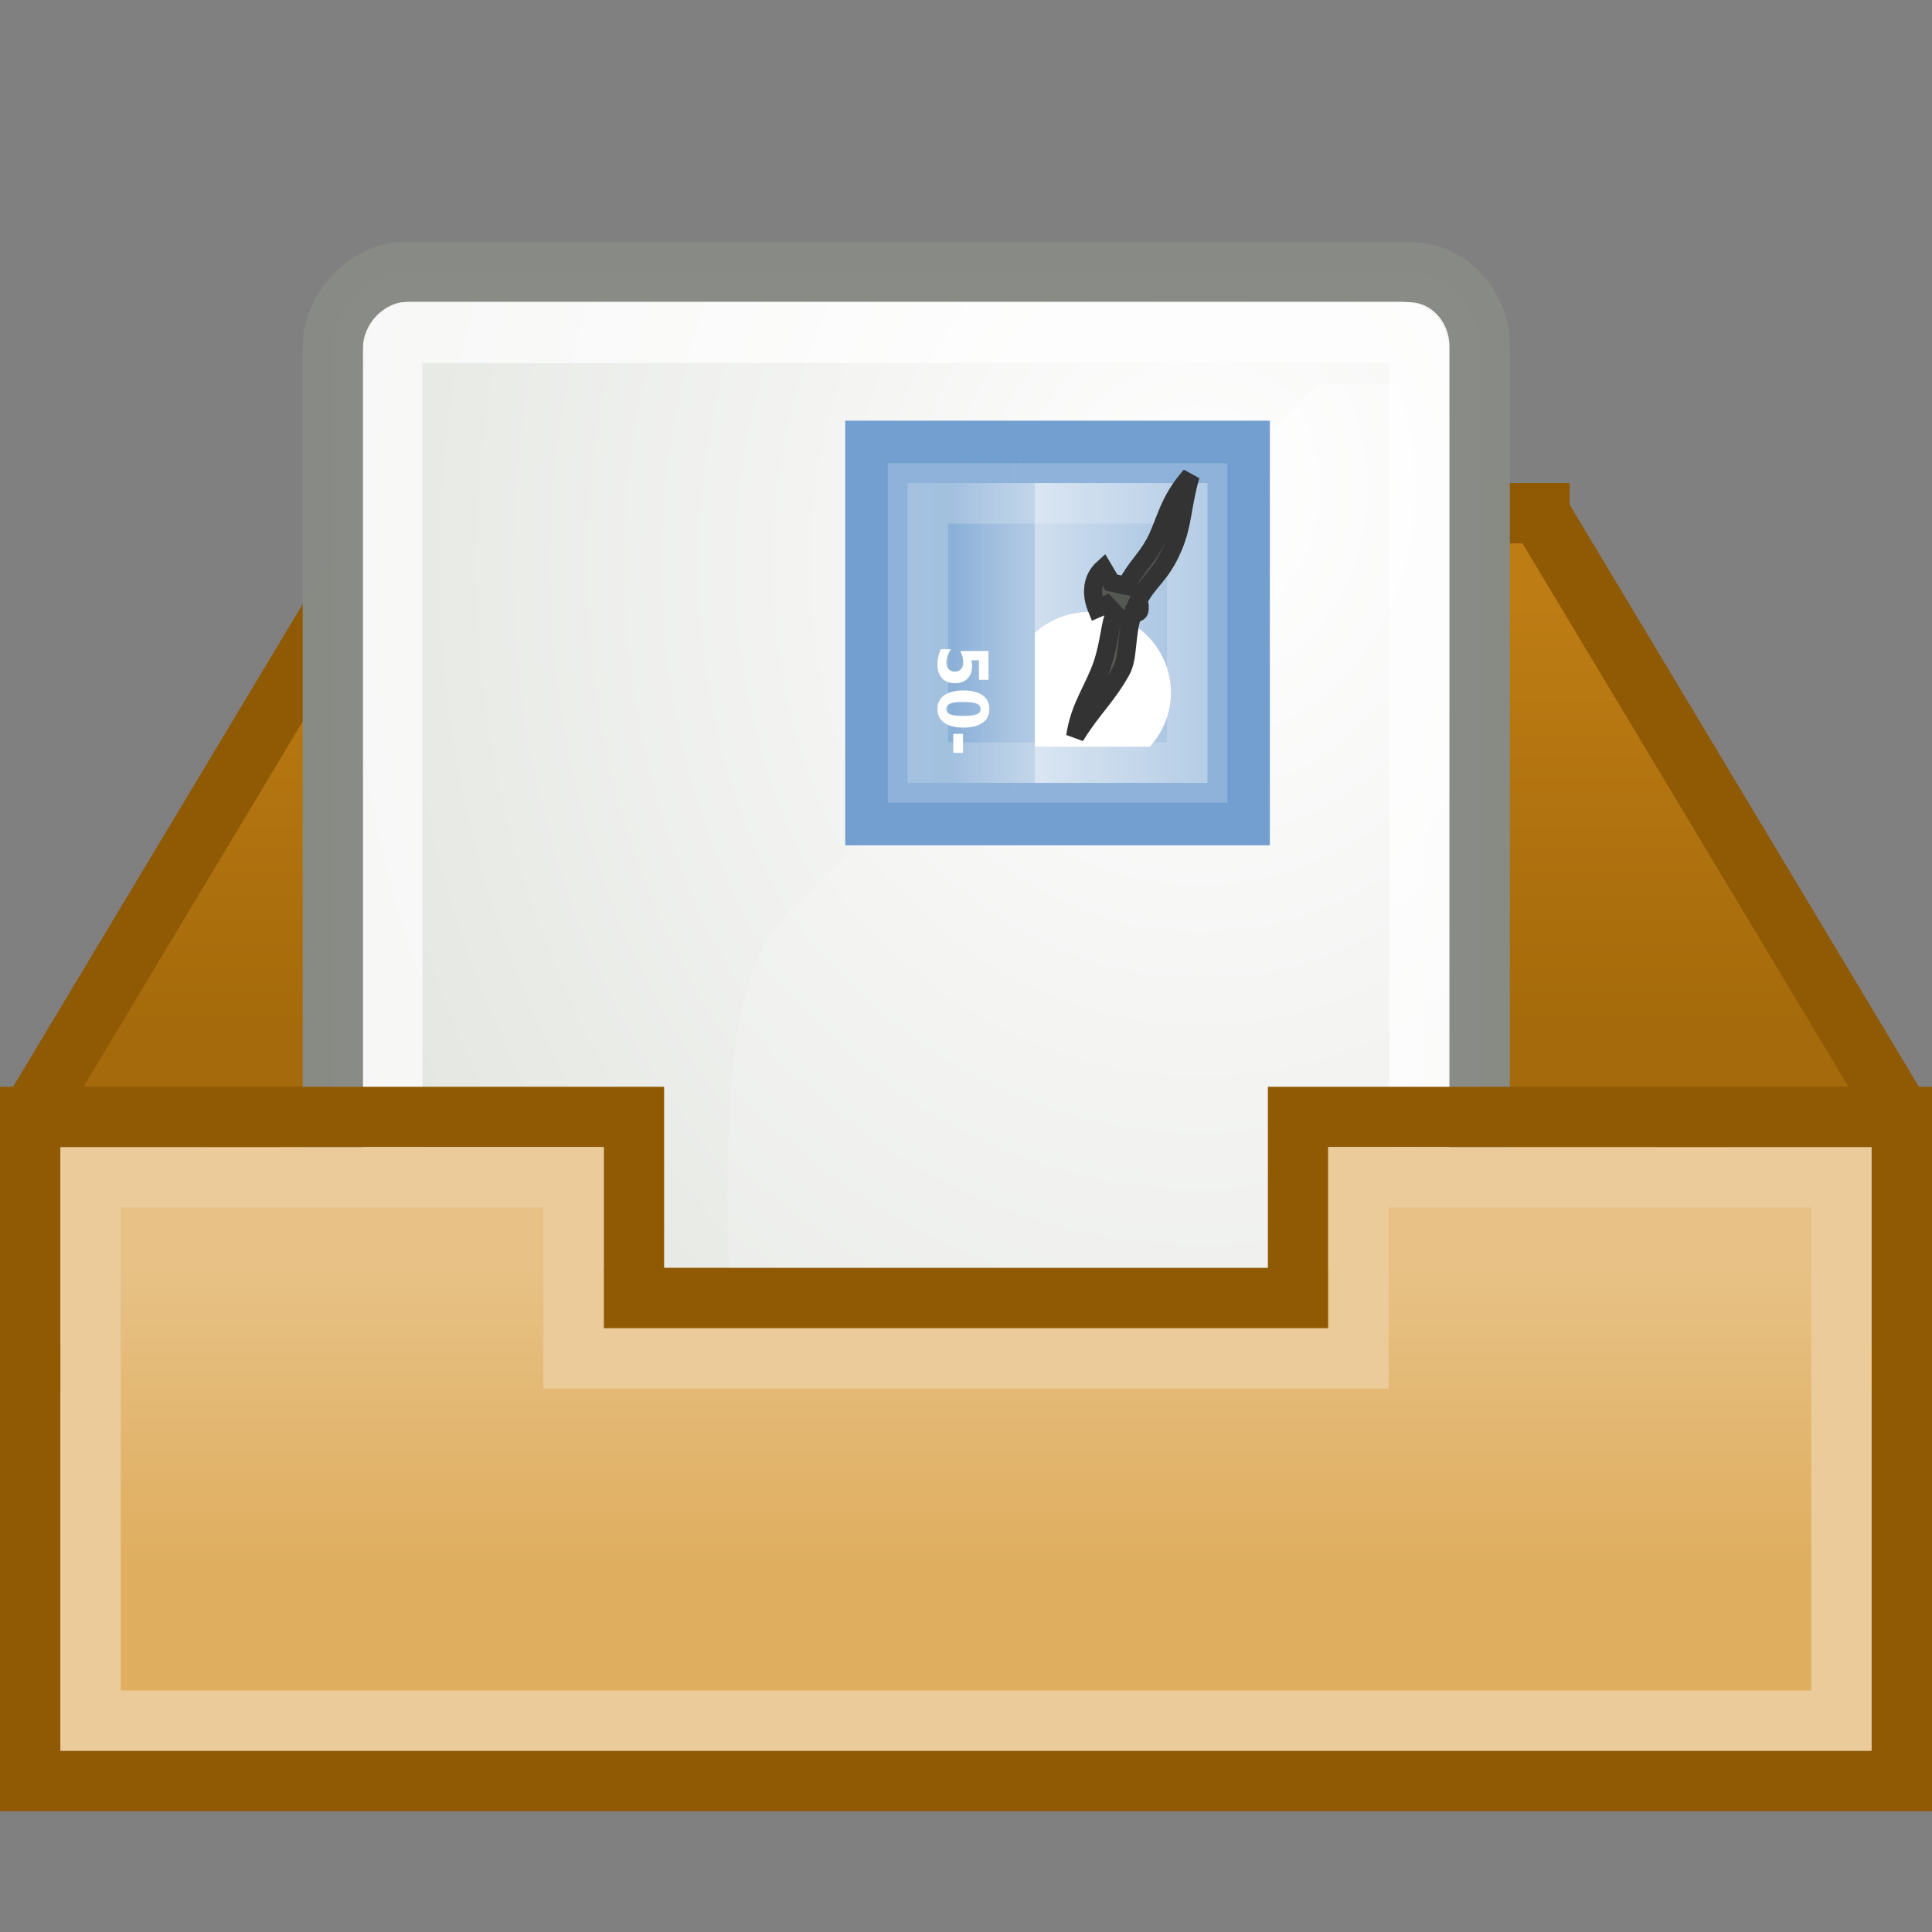<?xml version="1.0" encoding="UTF-8" standalone="no"?>
<!-- Created with Inkscape (http://www.inkscape.org/) -->

<svg
   xmlns:dc="http://purl.org/dc/elements/1.1/"
   xmlns:cc="http://creativecommons.org/ns#"
   xmlns:rdf="http://www.w3.org/1999/02/22-rdf-syntax-ns#"
   xmlns:svg="http://www.w3.org/2000/svg"
   xmlns="http://www.w3.org/2000/svg"
   xmlns:xlink="http://www.w3.org/1999/xlink"
   xmlns:sodipodi="http://sodipodi.sourceforge.net/DTD/sodipodi-0.dtd"
   xmlns:inkscape="http://www.inkscape.org/namespaces/inkscape"
   id="svg2"
   version="1.1"
   inkscape:version="0.48.5 r10040"
   width="32"
   height="32"
   sodipodi:docname="mail-inbox-new.svgz"
   inkscape:export-filename="/home/duffy/Desktop/folder-inbox-plain_32x32.png"
   inkscape:export-xdpi="90"
   inkscape:export-ydpi="90">
  <rect width="100%" height="100%" fill="#808080" stroke="none"/>
  <defs
     id="defs6">
    <linearGradient
       inkscape:collect="always"
       id="linearGradient3662">
      <stop
         style="stop-color:#c49448;stop-opacity:1;"
         offset="0"
         id="stop3664" />
      <stop
         style="stop-color:#d5a962;stop-opacity:1"
         offset="1"
         id="stop3666" />
    </linearGradient>
    <linearGradient
       inkscape:collect="always"
       id="linearGradient3652">
      <stop
         style="stop-color:#a56a0b;stop-opacity:1;"
         offset="0"
         id="stop3654" />
      <stop
         style="stop-color:#bd7c14;stop-opacity:1"
         offset="1"
         id="stop3656" />
    </linearGradient>
    <linearGradient
       inkscape:collect="always"
       id="linearGradient3596">
      <stop
         style="stop-color:#dfae5f;stop-opacity:1;"
         offset="0"
         id="stop3598" />
      <stop
         style="stop-color:#e7c185;stop-opacity:1"
         offset="1"
         id="stop3600" />
    </linearGradient>
    <inkscape:perspective
       sodipodi:type="inkscape:persp3d"
       inkscape:vp_x="0 : 0.5 : 1"
       inkscape:vp_y="0 : 1000 : 0"
       inkscape:vp_z="1 : 0.5 : 1"
       inkscape:persp3d-origin="0.5 : 0.33333333 : 1"
       id="perspective10" />
    <linearGradient
       inkscape:collect="always"
       xlink:href="#linearGradient3596"
       id="linearGradient3626"
       gradientUnits="userSpaceOnUse"
       x1="16"
       y1="46"
       x2="16"
       y2="41" />
    <linearGradient
       inkscape:collect="always"
       xlink:href="#linearGradient3652"
       id="linearGradient3658"
       x1="16"
       y1="37"
       x2="16"
       y2="30"
       gradientUnits="userSpaceOnUse"
       gradientTransform="translate(0,-20)" />
    <linearGradient
       inkscape:collect="always"
       xlink:href="#linearGradient3662"
       id="linearGradient3668"
       x1="15.556"
       y1="36.596"
       x2="15.556"
       y2="41.035"
       gradientUnits="userSpaceOnUse"
       gradientTransform="translate(0,-20)" />
    <linearGradient
       y2="58.838"
       x2="32.625"
       y1="68.438"
       x1="32.625"
       gradientUnits="userSpaceOnUse"
       id="linearGradient6364"
       xlink:href="#linearGradient6932"
       inkscape:collect="always" />
    <radialGradient
       r="117.143"
       fy="486.648"
       fx="605.714"
       cy="486.648"
       cx="605.714"
       gradientTransform="matrix(-2.774,0,0,1.97,112.762,-872.885)"
       gradientUnits="userSpaceOnUse"
       id="radialGradient6226"
       xlink:href="#linearGradient5060"
       inkscape:collect="always" />
    <radialGradient
       r="117.143"
       fy="486.648"
       fx="605.714"
       cy="486.648"
       cx="605.714"
       gradientTransform="matrix(2.774,0,0,1.97,-1891.633,-872.885)"
       gradientUnits="userSpaceOnUse"
       id="radialGradient6224"
       xlink:href="#linearGradient5060"
       inkscape:collect="always" />
    <linearGradient
       y2="609.505"
       x2="302.857"
       y1="366.648"
       x1="302.857"
       gradientTransform="matrix(2.774,0,0,1.97,-1892.179,-872.885)"
       gradientUnits="userSpaceOnUse"
       id="linearGradient6222"
       xlink:href="#linearGradient5048"
       inkscape:collect="always" />
    <linearGradient
       inkscape:collect="always"
       id="linearGradient5060">
      <stop
         style="stop-color:black;stop-opacity:1;"
         offset="0"
         id="stop5062" />
      <stop
         style="stop-color:black;stop-opacity:0;"
         offset="1"
         id="stop5064" />
    </linearGradient>
    <linearGradient
       id="linearGradient5048">
      <stop
         style="stop-color:black;stop-opacity:0;"
         offset="0"
         id="stop5050" />
      <stop
         id="stop5056"
         offset="0.5"
         style="stop-color:black;stop-opacity:1;" />
      <stop
         style="stop-color:black;stop-opacity:0;"
         offset="1"
         id="stop5052" />
    </linearGradient>
    <linearGradient
       id="linearGradient6932"
       inkscape:collect="always">
      <stop
         id="stop6934"
         offset="0"
         style="stop-color:#000000;stop-opacity:1;" />
      <stop
         id="stop6936"
         offset="1"
         style="stop-color:#000000;stop-opacity:0;" />
    </linearGradient>
    <linearGradient
       id="linearGradient6945"
       inkscape:collect="always">
      <stop
         id="stop6947"
         offset="0"
         style="stop-color:#ffffff;stop-opacity:1" />
      <stop
         id="stop6949"
         offset="1"
         style="stop-color:#d3d7cf;stop-opacity:1" />
    </linearGradient>
    <linearGradient
       id="linearGradient6984"
       inkscape:collect="always">
      <stop
         id="stop6986"
         offset="0"
         style="stop-color:#babdb6;stop-opacity:1;" />
      <stop
         id="stop6988"
         offset="1"
         style="stop-color:#babdb6;stop-opacity:0;" />
    </linearGradient>
    <linearGradient
       id="linearGradient7002"
       inkscape:collect="always">
      <stop
         id="stop7004"
         offset="0"
         style="stop-color:#000000;stop-opacity:1;" />
      <stop
         id="stop7006"
         offset="1"
         style="stop-color:#000000;stop-opacity:0;" />
    </linearGradient>
    <linearGradient
       id="linearGradient7059"
       inkscape:collect="always">
      <stop
         id="stop7061"
         offset="0"
         style="stop-color:#babdb6;stop-opacity:1" />
      <stop
         id="stop7063"
         offset="1"
         style="stop-color:#babdb6;stop-opacity:0" />
    </linearGradient>
    <linearGradient
       id="linearGradient7067"
       inkscape:collect="always">
      <stop
         id="stop7069"
         offset="0"
         style="stop-color:#ffffff;stop-opacity:1" />
      <stop
         id="stop7071"
         offset="1"
         style="stop-color:#eeeeec;stop-opacity:1" />
    </linearGradient>
    <linearGradient
       id="linearGradient7088"
       inkscape:collect="always">
      <stop
         id="stop7090"
         offset="0"
         style="stop-color:#ffffff;stop-opacity:1;" />
      <stop
         id="stop7092"
         offset="1"
         style="stop-color:#ffffff;stop-opacity:0;" />
    </linearGradient>
    <radialGradient
       r="8.342"
       fy="9.341"
       fx="38.659"
       cy="9.341"
       cx="38.659"
       gradientUnits="userSpaceOnUse"
       id="radialGradient6283"
       xlink:href="#linearGradient2378"
       inkscape:collect="always" />
    <linearGradient
       id="linearGradient2378">
      <stop
         style="stop-color:#ffffff;stop-opacity:1;"
         offset="0"
         id="stop2380" />
      <stop
         id="stop4146"
         offset="0.25"
         style="stop-color:#fefede;stop-opacity:0.918;" />
      <stop
         id="stop2386"
         offset="0.5"
         style="stop-color:#f5f328;stop-opacity:1;" />
      <stop
         style="stop-color:#f5f32d;stop-opacity:0.122;"
         offset="1"
         id="stop2382" />
    </linearGradient>
    <inkscape:perspective
       id="perspective4627"
       inkscape:persp3d-origin="24 : 16 : 1"
       inkscape:vp_z="48 : 24 : 1"
       inkscape:vp_y="0 : 1000 : 0"
       inkscape:vp_x="0 : 24 : 1"
       sodipodi:type="inkscape:persp3d" />
    <linearGradient
       inkscape:collect="always"
       xlink:href="#linearGradient6984"
       id="linearGradient5453"
       gradientUnits="userSpaceOnUse"
       gradientTransform="matrix(1.055,0,0,1.109,57.467,-40.993)"
       x1="14.125"
       y1="79.813"
       x2="14.125"
       y2="76.624" />
    <radialGradient
       inkscape:collect="always"
       xlink:href="#linearGradient6945"
       id="radialGradient5456"
       gradientUnits="userSpaceOnUse"
       gradientTransform="matrix(2.751,0,0,2.453,30.104,-125.454)"
       cx="13.107"
       cy="61.48"
       fx="13.107"
       fy="61.48"
       r="18.5" />
    <linearGradient
       inkscape:collect="always"
       xlink:href="#linearGradient7088"
       id="linearGradient5465"
       gradientUnits="userSpaceOnUse"
       gradientTransform="matrix(1.055,0,0,1.165,56.413,-0.507)"
       x1="9.997"
       y1="21.247"
       x2="9.997"
       y2="25.372" />
    <radialGradient
       inkscape:collect="always"
       xlink:href="#linearGradient7067"
       id="radialGradient5468"
       gradientUnits="userSpaceOnUse"
       gradientTransform="matrix(1.607,0,0,1.487,43.477,-10.404)"
       cx="26.763"
       cy="25.35"
       fx="26.763"
       fy="25.35"
       r="15.5" />
    <linearGradient
       inkscape:collect="always"
       xlink:href="#linearGradient7059"
       id="linearGradient5470"
       gradientUnits="userSpaceOnUse"
       gradientTransform="matrix(1.077,0,0,1.124,55.863,-0.511)"
       x1="9.011"
       y1="19.584"
       x2="9.011"
       y2="24.78" />
    <linearGradient
       inkscape:collect="always"
       xlink:href="#linearGradient7002"
       id="linearGradient5473"
       gradientUnits="userSpaceOnUse"
       gradientTransform="matrix(1.055,0,0,1.263,56.412,-1.438)"
       x1="15.75"
       y1="24.562"
       x2="15.75"
       y2="35.853" />
    <radialGradient
       inkscape:collect="always"
       xlink:href="#linearGradient6945"
       id="radialGradient5478"
       gradientUnits="userSpaceOnUse"
       gradientTransform="matrix(2.751,0,0,-2.453,30.104,189.85)"
       cx="13.107"
       cy="61.48"
       fx="13.107"
       fy="61.48"
       r="18.5" />
    <linearGradient
       inkscape:collect="always"
       id="linearGradient4542">
      <stop
         style="stop-color:#000000;stop-opacity:1;"
         offset="0"
         id="stop4544" />
      <stop
         style="stop-color:#000000;stop-opacity:0;"
         offset="1"
         id="stop4546" />
    </linearGradient>
    <linearGradient
       id="linearGradient5529"
       inkscape:collect="always">
      <stop
         id="stop5531"
         offset="0"
         style="stop-color:#f0f0ee;stop-opacity:1" />
      <stop
         id="stop5533"
         offset="1"
         style="stop-color:#dedede;stop-opacity:1" />
    </linearGradient>
    <inkscape:perspective
       id="perspective8252"
       inkscape:persp3d-origin="24 : 16 : 1"
       inkscape:vp_z="48 : 24 : 1"
       inkscape:vp_y="0 : 1000 : 0"
       inkscape:vp_x="0 : 24 : 1"
       sodipodi:type="inkscape:persp3d" />
    <radialGradient
       inkscape:collect="always"
       xlink:href="#linearGradient4542"
       id="radialGradient8281"
       gradientUnits="userSpaceOnUse"
       gradientTransform="matrix(1,0,0,0.285,0,30.089)"
       cx="24.307"
       cy="42.078"
       fx="24.307"
       fy="42.078"
       r="15.822" />
    <linearGradient
       inkscape:collect="always"
       xlink:href="#linearGradient5529"
       id="linearGradient8283"
       gradientUnits="userSpaceOnUse"
       gradientTransform="matrix(0.975,0,0,1.06,1.262,0.903)"
       x1="11"
       y1="17"
       x2="11"
       y2="-3" />
    <linearGradient
       inkscape:collect="always"
       id="linearGradient7063">
      <stop
         style="stop-color:#000000;stop-opacity:1;"
         offset="0"
         id="stop7065" />
      <stop
         style="stop-color:#000000;stop-opacity:0;"
         offset="1"
         id="stop7067" />
    </linearGradient>
    <linearGradient
       inkscape:collect="always"
       id="linearGradient6945-0">
      <stop
         style="stop-color:#ffffff;stop-opacity:1"
         offset="0"
         id="stop6947-6" />
      <stop
         style="stop-color:#d3d7cf;stop-opacity:1"
         offset="1"
         id="stop6949-3" />
    </linearGradient>
    <linearGradient
       id="linearGradient5048-8">
      <stop
         id="stop5050-1"
         offset="0"
         style="stop-color:black;stop-opacity:0;" />
      <stop
         style="stop-color:black;stop-opacity:1;"
         offset="0.5"
         id="stop5056-4" />
      <stop
         id="stop5052-8"
         offset="1"
         style="stop-color:black;stop-opacity:0;" />
    </linearGradient>
    <linearGradient
       id="linearGradient5060-7"
       inkscape:collect="always">
      <stop
         id="stop5062-2"
         offset="0"
         style="stop-color:black;stop-opacity:1;" />
      <stop
         id="stop5064-4"
         offset="1"
         style="stop-color:black;stop-opacity:0;" />
    </linearGradient>
    <linearGradient
       id="linearGradient6934"
       inkscape:collect="always">
      <stop
         id="stop6936-8"
         offset="0"
         style="stop-color:#babdb6;stop-opacity:1" />
      <stop
         id="stop6938"
         offset="1"
         style="stop-color:#babdb6;stop-opacity:0" />
    </linearGradient>
    <linearGradient
       id="linearGradient7245">
      <stop
         style="stop-color:#9fe859;stop-opacity:1"
         offset="0"
         id="stop7247" />
      <stop
         style="stop-color:#8ae234;stop-opacity:1"
         offset="1"
         id="stop7249" />
    </linearGradient>
    <linearGradient
       id="linearGradient8250"
       inkscape:collect="always">
      <stop
         id="stop8252"
         offset="0"
         style="stop-color:#000000;stop-opacity:1;" />
      <stop
         id="stop8254"
         offset="1"
         style="stop-color:#000000;stop-opacity:0;" />
    </linearGradient>
    <linearGradient
       id="linearGradient8291"
       inkscape:collect="always">
      <stop
         id="stop8293"
         offset="0"
         style="stop-color:#000000;stop-opacity:1;" />
      <stop
         id="stop8295"
         offset="1"
         style="stop-color:#000000;stop-opacity:0;" />
    </linearGradient>
    <linearGradient
       inkscape:collect="always"
       id="linearGradient8310">
      <stop
         style="stop-color:#fce94f;stop-opacity:1"
         offset="0"
         id="stop8312" />
      <stop
         style="stop-color:#edd400;stop-opacity:1"
         offset="1"
         id="stop8314" />
    </linearGradient>
    <inkscape:perspective
       id="perspective12262"
       inkscape:persp3d-origin="24 : 16 : 1"
       inkscape:vp_z="48 : 24 : 1"
       inkscape:vp_y="0 : 1000 : 0"
       inkscape:vp_x="0 : 24 : 1"
       sodipodi:type="inkscape:persp3d" />
    <radialGradient
       inkscape:collect="always"
       xlink:href="#linearGradient7245"
       id="radialGradient12338"
       gradientUnits="userSpaceOnUse"
       gradientTransform="matrix(-1.15,0,0,1.093,-59.036,-15.44)"
       cx="19.758"
       cy="38.427"
       fx="19.758"
       fy="38.427"
       r="10" />
    <radialGradient
       inkscape:collect="always"
       xlink:href="#linearGradient8310"
       id="radialGradient12341"
       gradientUnits="userSpaceOnUse"
       gradientTransform="matrix(1.15,0,0,1.093,-111.964,-0.44)"
       cx="19.758"
       cy="42.21"
       fx="19.758"
       fy="42.21"
       r="10" />
    <radialGradient
       inkscape:collect="always"
       xlink:href="#linearGradient8250"
       id="radialGradient12344"
       gradientUnits="userSpaceOnUse"
       gradientTransform="matrix(2.096,0,0,1.426,-135.252,-6.22)"
       cx="23.962"
       cy="24"
       fx="23.962"
       fy="24"
       r="14.038" />
    <linearGradient
       inkscape:collect="always"
       xlink:href="#linearGradient5048-8"
       id="linearGradient12363"
       gradientUnits="userSpaceOnUse"
       gradientTransform="matrix(2.774,0,0,1.97,-1892.179,-872.885)"
       x1="302.857"
       y1="366.648"
       x2="302.857"
       y2="609.505" />
    <radialGradient
       inkscape:collect="always"
       xlink:href="#linearGradient5060-7"
       id="radialGradient12365"
       gradientUnits="userSpaceOnUse"
       gradientTransform="matrix(2.774,0,0,1.97,-1891.633,-872.885)"
       cx="605.714"
       cy="486.648"
       fx="605.714"
       fy="486.648"
       r="117.143" />
    <radialGradient
       inkscape:collect="always"
       xlink:href="#linearGradient5060-7"
       id="radialGradient12367"
       gradientUnits="userSpaceOnUse"
       gradientTransform="matrix(-2.774,0,0,1.97,112.762,-872.885)"
       cx="605.714"
       cy="486.648"
       fx="605.714"
       fy="486.648"
       r="117.143" />
    <radialGradient
       inkscape:collect="always"
       xlink:href="#linearGradient6945-0"
       id="radialGradient12369"
       gradientUnits="userSpaceOnUse"
       gradientTransform="matrix(2.014,0,0,1.746,-12.669,-9.186)"
       cx="12.5"
       cy="15.928"
       fx="12.5"
       fy="15.928"
       r="18.5" />
    <linearGradient
       inkscape:collect="always"
       xlink:href="#linearGradient7063"
       id="linearGradient12371"
       gradientUnits="userSpaceOnUse"
       x1="12.875"
       y1="35.314"
       x2="12.875"
       y2="15.75" />
    <radialGradient
       inkscape:collect="always"
       xlink:href="#linearGradient6945-0"
       id="radialGradient12373"
       gradientUnits="userSpaceOnUse"
       gradientTransform="matrix(2.608,0,0,2.219,-74.941,-118.618)"
       cx="13.107"
       cy="61.48"
       fx="13.107"
       fy="61.48"
       r="18.5" />
    <linearGradient
       inkscape:collect="always"
       xlink:href="#linearGradient6934"
       id="linearGradient12375"
       gradientUnits="userSpaceOnUse"
       gradientTransform="translate(1,-42)"
       x1="14.125"
       y1="79.813"
       x2="14.125"
       y2="75.499" />
    <radialGradient
       inkscape:collect="always"
       xlink:href="#linearGradient8291"
       id="radialGradient12377"
       gradientUnits="userSpaceOnUse"
       gradientTransform="matrix(1,0,0,0.246,0,31.065)"
       cx="22.738"
       cy="41.194"
       fx="22.738"
       fy="41.194"
       r="14.738" />
    <clipPath
       clipPathUnits="userSpaceOnUse"
       id="clipPath12504">
      <rect
         style="fill:#d5a962;fill-opacity:1;stroke:none"
         id="rect12506"
         width="27"
         height="30"
         x="-61.906"
         y="-33.969"
         rx="0.753"
         ry="0"
         transform="matrix(0,-1,1,0,0,0)" />
    </clipPath>
    <radialGradient
       inkscape:collect="always"
       xlink:href="#linearGradient6945-0"
       id="radialGradient12520"
       gradientUnits="userSpaceOnUse"
       gradientTransform="matrix(2.109,0,0,1.725,-45.493,14.374)"
       cx="12.5"
       cy="15.928"
       fx="12.5"
       fy="15.928"
       r="18.5" />
    <radialGradient
       inkscape:collect="always"
       xlink:href="#linearGradient6945-0"
       id="radialGradient12524"
       gradientUnits="userSpaceOnUse"
       gradientTransform="matrix(2.608,0,0,2.219,-74.941,-118.618)"
       cx="13.107"
       cy="61.48"
       fx="13.107"
       fy="61.48"
       r="18.5" />
    <radialGradient
       r="18"
       fy="33.5"
       fx="-17.75"
       cy="33.5"
       cx="-17.75"
       gradientTransform="matrix(2.866,0,0,1.442,33.121,-14.795)"
       gradientUnits="userSpaceOnUse"
       id="radialGradient8633"
       xlink:href="#linearGradient8505"
       inkscape:collect="always" />
    <linearGradient
       y2="14.138"
       x2="-21.031"
       y1="16.188"
       x1="-21.031"
       gradientTransform="matrix(2.164,0,0,4.434,123.332,-38.377)"
       gradientUnits="userSpaceOnUse"
       id="linearGradient8631"
       xlink:href="#linearGradient6754"
       inkscape:collect="always" />
    <linearGradient
       y2="18.005"
       x2="-21.478"
       y1="-0.806"
       x1="-21.478"
       gradientTransform="matrix(2.074,0,0,2.082,117.148,1.069)"
       gradientUnits="userSpaceOnUse"
       id="linearGradient8629"
       xlink:href="#linearGradient6394"
       inkscape:collect="always" />
    <linearGradient
       y2="96.366"
       x2="-6.032"
       y1="9.25"
       x1="-29.375"
       gradientUnits="userSpaceOnUse"
       id="linearGradient8627"
       xlink:href="#linearGradient8590"
       inkscape:collect="always" />
    <linearGradient
       y2="39.999"
       x2="25.058"
       y1="47.028"
       x1="25.058"
       gradientUnits="userSpaceOnUse"
       id="linearGradient8625"
       xlink:href="#linearGradient3702"
       inkscape:collect="always" />
    <radialGradient
       r="2.5"
       fy="43.5"
       fx="4.993"
       cy="43.5"
       cx="4.993"
       gradientTransform="matrix(2.004,0,0,1.4,-20.012,-104.4)"
       gradientUnits="userSpaceOnUse"
       id="radialGradient8623"
       xlink:href="#linearGradient3688"
       inkscape:collect="always" />
    <radialGradient
       r="2.5"
       fy="43.5"
       fx="4.993"
       cy="43.5"
       cx="4.993"
       gradientTransform="matrix(2.004,0,0,1.4,27.988,-17.4)"
       gradientUnits="userSpaceOnUse"
       id="radialGradient8621"
       xlink:href="#linearGradient3688"
       inkscape:collect="always" />
    <linearGradient
       id="linearGradient6754"
       inkscape:collect="always">
      <stop
         id="stop6756"
         offset="0"
         style="stop-color:#729fcf;stop-opacity:1" />
      <stop
         id="stop6758"
         offset="1"
         style="stop-color:#729fcf;stop-opacity:0" />
    </linearGradient>
    <linearGradient
       id="linearGradient6394"
       inkscape:collect="always">
      <stop
         id="stop6396"
         offset="0"
         style="stop-color:#729fcf;stop-opacity:1" />
      <stop
         id="stop6398"
         offset="1"
         style="stop-color:#ffffff;stop-opacity:1" />
    </linearGradient>
    <linearGradient
       id="linearGradient3688"
       inkscape:collect="always">
      <stop
         id="stop3690"
         offset="0"
         style="stop-color:black;stop-opacity:1;" />
      <stop
         id="stop3692"
         offset="1"
         style="stop-color:black;stop-opacity:0;" />
    </linearGradient>
    <linearGradient
       id="linearGradient3702">
      <stop
         id="stop3704"
         offset="0"
         style="stop-color:black;stop-opacity:0;" />
      <stop
         style="stop-color:black;stop-opacity:1;"
         offset="0.5"
         id="stop3710" />
      <stop
         id="stop3706"
         offset="1"
         style="stop-color:black;stop-opacity:0;" />
    </linearGradient>
    <linearGradient
       id="linearGradient8505"
       inkscape:collect="always">
      <stop
         id="stop8507"
         offset="0"
         style="stop-color:#ffffff;stop-opacity:1;" />
      <stop
         id="stop8509"
         offset="1"
         style="stop-color:#ffffff;stop-opacity:0;" />
    </linearGradient>
    <linearGradient
       id="linearGradient8590"
       inkscape:collect="always">
      <stop
         id="stop8592"
         offset="0"
         style="stop-color:#eeeeec;stop-opacity:1;" />
      <stop
         id="stop8594"
         offset="1"
         style="stop-color:#ffffff;stop-opacity:1" />
    </linearGradient>
    <inkscape:perspective
       id="perspective12927"
       inkscape:persp3d-origin="24 : 16 : 1"
       inkscape:vp_z="48 : 24 : 1"
       inkscape:vp_y="0 : 1000 : 0"
       inkscape:vp_x="0 : 24 : 1"
       sodipodi:type="inkscape:persp3d" />
    <linearGradient
       inkscape:collect="always"
       xlink:href="#linearGradient6394"
       id="linearGradient12981"
       gradientUnits="userSpaceOnUse"
       gradientTransform="matrix(2.074,0,0,2.082,117.148,1.069)"
       x1="-21.478"
       y1="-0.806"
       x2="-21.478"
       y2="18.005" />
    <linearGradient
       inkscape:collect="always"
       xlink:href="#linearGradient6754"
       id="linearGradient12983"
       gradientUnits="userSpaceOnUse"
       gradientTransform="matrix(2.164,0,0,4.434,123.332,-38.377)"
       x1="-21.031"
       y1="16.188"
       x2="-21.031"
       y2="14.138" />
    <linearGradient
       inkscape:collect="always"
       xlink:href="#linearGradient6394"
       id="linearGradient12993"
       gradientUnits="userSpaceOnUse"
       gradientTransform="matrix(2.074,0,0,2.082,117.148,1.069)"
       x1="-21.478"
       y1="-0.806"
       x2="-21.478"
       y2="18.005" />
    <linearGradient
       inkscape:collect="always"
       xlink:href="#linearGradient6754"
       id="linearGradient12995"
       gradientUnits="userSpaceOnUse"
       gradientTransform="matrix(2.164,0,0,4.434,123.332,-38.377)"
       x1="-21.031"
       y1="16.188"
       x2="-21.031"
       y2="14.138" />
    <linearGradient
       inkscape:collect="always"
       xlink:href="#linearGradient6754"
       id="linearGradient13001"
       gradientUnits="userSpaceOnUse"
       gradientTransform="matrix(0.618,0,0,1.5,53.955,-40.5)"
       x1="-21.031"
       y1="16.188"
       x2="-21.031"
       y2="14.138" />
    <linearGradient
       inkscape:collect="always"
       xlink:href="#linearGradient6394"
       id="linearGradient13005"
       gradientUnits="userSpaceOnUse"
       gradientTransform="matrix(0.613,0,0,0.614,53.785,-25.267)"
       x1="-21.478"
       y1="-0.806"
       x2="-21.478"
       y2="18.005" />
    <linearGradient
       inkscape:collect="always"
       xlink:href="#linearGradient6394"
       id="linearGradient13019"
       gradientUnits="userSpaceOnUse"
       gradientTransform="matrix(0.613,0,0,0.614,53.785,-25.267)"
       x1="-21.478"
       y1="-0.806"
       x2="-21.478"
       y2="18.005" />
    <linearGradient
       inkscape:collect="always"
       xlink:href="#linearGradient6754"
       id="linearGradient13021"
       gradientUnits="userSpaceOnUse"
       gradientTransform="matrix(0.618,0,0,1.5,53.955,-40.5)"
       x1="-21.031"
       y1="16.188"
       x2="-21.031"
       y2="14.138" />
    <linearGradient
       inkscape:collect="always"
       xlink:href="#linearGradient6754"
       id="linearGradient13027"
       gradientUnits="userSpaceOnUse"
       gradientTransform="matrix(0.466,0,0,1.13,42.456,-34.084)"
       x1="-21.031"
       y1="16.188"
       x2="-21.031"
       y2="14.138" />
    <linearGradient
       inkscape:collect="always"
       xlink:href="#linearGradient6394"
       id="linearGradient13031"
       gradientUnits="userSpaceOnUse"
       gradientTransform="matrix(0.462,0,0,0.463,42.327,-22.612)"
       x1="-21.478"
       y1="-0.806"
       x2="-21.478"
       y2="18.005" />
    <radialGradient
       inkscape:collect="always"
       xlink:href="#linearGradient4542"
       id="radialGradient13059"
       gradientUnits="userSpaceOnUse"
       gradientTransform="matrix(1,0,0,0.285,0,30.089)"
       cx="24.307"
       cy="42.078"
       fx="24.307"
       fy="42.078"
       r="15.822" />
    <linearGradient
       inkscape:collect="always"
       xlink:href="#linearGradient5529"
       id="linearGradient13061"
       gradientUnits="userSpaceOnUse"
       gradientTransform="matrix(0.975,0,0,1.06,1.262,0.903)"
       x1="11"
       y1="17"
       x2="11"
       y2="-3" />
  </defs>
  <sodipodi:namedview
     pagecolor="#ffffff"
     bordercolor="#666666"
     borderopacity="1"
     objecttolerance="10"
     gridtolerance="10"
     guidetolerance="10"
     inkscape:pageopacity="0"
     inkscape:pageshadow="2"
     inkscape:window-width="1920"
     inkscape:window-height="1017"
     id="namedview4"
     showgrid="true"
     inkscape:zoom="5.6568542"
     inkscape:cx="117.06193"
     inkscape:cy="13.71719"
     inkscape:window-x="-8"
     inkscape:window-y="-8"
     inkscape:window-maximized="1"
     inkscape:current-layer="svg2">
    <inkscape:grid
       type="xygrid"
       id="grid2818"
       empspacing="5"
       visible="true"
       enabled="true"
       snapvisiblegridlinesonly="true" />
  </sodipodi:namedview>
  <path
     sodipodi:nodetypes="ccccc"
     style="fill:url(#linearGradient3668);fill-opacity:1;stroke:#905a04;stroke-width:1;stroke-linecap:round;stroke-linejoin:miter;stroke-miterlimit:4;stroke-opacity:1;stroke-dasharray:none;stroke-dashoffset:0"
     d="m 6.5,15.5 -5,7 29,0 -5,-7 -19,0 z"
     id="path3660" />
  <path
     id="path3630"
     d="m 6.5,8.5 0,7 19,0 0,-7 -19,0 z"
     style="fill:#a06b17;fill-opacity:1;stroke:#905a04;stroke-width:1;stroke-linecap:round;stroke-linejoin:miter;stroke-miterlimit:4;stroke-opacity:1;stroke-dasharray:none;stroke-dashoffset:0"
     sodipodi:nodetypes="ccccc" />
  <path
     id="path3642"
     d="m 6.5,8.5 -6,10 31,0 -6,-10 -19,0 z"
     style="fill:url(#linearGradient3658);fill-opacity:1;stroke:#905a04;stroke-width:1;stroke-linecap:round;stroke-linejoin:bevel;stroke-miterlimit:4;stroke-opacity:1;stroke-dasharray:none;stroke-dashoffset:0"
     sodipodi:nodetypes="ccccc" />
  <g
     id="g12486"
     transform="matrix(0,0.769,-0.769,0,52.038,24.053)"
     clip-path="url(#clipPath12504)">
    <rect
       style="fill:url(#radialGradient12520);fill-opacity:1;fill-rule:evenodd;stroke:#888a85;stroke-width:1.3;stroke-linecap:butt;stroke-linejoin:miter;stroke-miterlimit:4;stroke-opacity:0.992;stroke-dasharray:none;stroke-dashoffset:0.7"
       id="rect12393"
       width="37.7"
       height="24.7"
       x="-25.419"
       y="35.8"
       rx="1.607"
       ry="1.516" />
    <path
       sodipodi:type="inkscape:offset"
       inkscape:radius="-0.49218538"
       inkscape:original="M -42.09375 12.5 C -42.877224 12.5 -43.5 13.122774 -43.5 13.90625 L -43.5 15.5 L -32.5 26.5 C -31.5 27.500002 -31.022703 28.5 -25.5 28.5 C -20 28.500002 -19.5 27.5 -18.5 26.5 L -7.5 15.5 L -7.5 13.90625 C -7.5 13.122776 -8.122774 12.5 -8.90625 12.5 L -42.09375 12.5 z "
       style="fill:url(#radialGradient12524);fill-opacity:1;fill-rule:evenodd;stroke:none"
       id="path12401"
       d="M -42.094,13 C -42.616,13 -43,13.384 -43,13.906 l 0,1.406 10.844,10.844 c 0.53,0.53 0.82,0.915 1.656,1.25 0.836,0.335 2.268,0.594 5,0.594 2.72,1e-6 4.161,-0.258 5,-0.594 0.839,-0.336 1.127,-0.721 1.656,-1.25 L -8,15.312 -8,13.906 C -8,13.384 -8.384,13 -8.906,13 l -33.188,0 z"
       transform="translate(20,24)" />
    <path
       sodipodi:type="inkscape:offset"
       inkscape:radius="-0.99436891"
       inkscape:original="M 6.90625 54.5 C 6.1227756 54.5 5.5 55.122774 5.5 55.90625 L 5.5 78.09375 C 5.5 78.877224 6.1227756 79.499998 6.90625 79.5 L 40.09375 79.5 C 40.877224 79.5 41.5 78.877224 41.5 78.09375 L 41.5 55.90625 C 41.5 55.122776 40.877226 54.5 40.09375 54.5 L 6.90625 54.5 z "
       style="opacity:0.7;fill:none;stroke:#ffffff;stroke-width:1.33;stroke-linecap:butt;stroke-linejoin:round;stroke-miterlimit:4;stroke-opacity:0.992;stroke-dasharray:none;stroke-dashoffset:0.7"
       id="path12407"
       d="M 6.906,55.5 C 6.65,55.5 6.5,55.65 6.5,55.906 l 0,22.188 c 0,0.257 0.15,0.406 0.406,0.406 l 33.188,0 C 40.35,78.5 40.5,78.35 40.5,78.094 l 0,-22.188 C 40.5,55.65 40.35,55.5 40.094,55.5 l -33.188,0 z"
       transform="matrix(0.994,0,0,0.961,-30.581,-16.228)" />
  </g>
  <g
     id="g3622"
     transform="translate(0,-20)">
    <path
       id="rect2820"
       d="m 0.5,38.5 0,11 31,0 0,-11 -10,0 0,3 -11,0 0,-3 -10,0 z"
       style="fill:none;stroke:#905a04;stroke-width:1;stroke-linecap:round;stroke-linejoin:miter;stroke-miterlimit:4;stroke-opacity:1;stroke-dasharray:none;stroke-dashoffset:0" />
    <path
       id="rect3594"
       d="m 1.5,39.5 0,9 29,0 0,-9 -8,0 0,3 -13,0 0,-3 -8,0 z"
       style="fill:url(#linearGradient3626);fill-opacity:1;stroke:#ebcb9a;stroke-width:1;stroke-linecap:round;stroke-linejoin:miter;stroke-miterlimit:4;stroke-opacity:1;stroke-dasharray:none;stroke-dashoffset:0" />
  </g>
  <g
     id="g9812"
     transform="matrix(-1,0,0,1,-43,-2)" />
  <g
     id="g8559"
     style="opacity:0.2"
     transform="matrix(0,0.338,-0.286,0,26.43,3.022)" />
  <rect
     style="fill:url(#linearGradient13031);fill-opacity:1;stroke:#729fcf;stroke-width:1.033;stroke-linecap:square;stroke-linejoin:miter;stroke-miterlimit:4;stroke-opacity:1;stroke-dasharray:none;stroke-dashoffset:0.7"
     id="rect7471"
     width="6"
     height="6"
     x="7.484"
     y="-20.516"
     rx="0.148"
     ry="0"
     transform="matrix(0,1,-1,0,0,0)" />
  <path
     style="fill:#ffffff;fill-opacity:1;stroke:none"
     d="m 19.394,11.474 c 0,-0.739 -0.602,-1.339 -1.344,-1.339 -0.35,0 -0.671,0.13 -0.91,0.349 l 0,1.883 1.904,0 c 0.215,-0.237 0.35,-0.548 0.35,-0.893 z"
     id="path7473" />
  <rect
     style="opacity:0.784;fill:url(#linearGradient13027);fill-opacity:1;stroke:none"
     id="rect7475"
     width="5.588"
     height="2.259"
     x="7.531"
     y="-17.14"
     transform="matrix(0,1,-1,0,0,0)" />
  <rect
     style="opacity:0.2;fill:none;stroke:#ffffff;stroke-width:1;stroke-linecap:round;stroke-linejoin:miter;stroke-miterlimit:4;stroke-opacity:1;stroke-dasharray:none;stroke-dashoffset:0.7"
     id="rect7477"
     width="4.624"
     height="4.624"
     x="8.172"
     y="-19.828"
     transform="matrix(0,1,-1,0,0,0)" />
  <path
     style="fill:#555753;fill-opacity:1;fill-rule:evenodd;stroke:#333333;stroke-width:0.3;stroke-miterlimit:4;stroke-dasharray:none"
     d="m 19.72,7.879 c -0.146,0.517 -0.122,0.78 -0.278,1.159 -0.214,0.521 -0.436,0.577 -0.604,0.947 0.025,-0.007 0.051,0.02 0.035,0.126 -0.007,0.049 -0.112,0.055 -0.112,0.055 -0.12,0.38 -0.066,0.725 -0.188,0.941 -0.255,0.454 -0.473,0.618 -0.764,1.088 0.072,-0.498 0.313,-0.786 0.451,-1.199 0.121,-0.361 0.132,-0.734 0.21,-0.83 l -0.143,-0.153 -0.161,0.07 C 18.056,9.816 18.096,9.57 18.271,9.413 l 0.14,0.237 0.242,0.051 c 0.172,-0.327 0.312,-0.415 0.469,-0.699 0.177,-0.32 0.213,-0.691 0.598,-1.123 z"
     id="path7479"
     sodipodi:nodetypes="cscscscsccccccsc" />
  <path
     style="font-size:5.018px;font-style:normal;font-weight:bold;fill:#ffffff;fill-opacity:1;stroke:none;font-family:Bitstream Vera Sans"
     d="m 16.372,10.782 0,0.479 -0.157,0 0,-0.325 -0.128,0 c 0.004,0.015 0.008,0.029 0.01,0.044 0.003,0.015 0.004,0.031 0.004,0.047 0,0.091 -0.025,0.162 -0.076,0.213 -0.05,0.051 -0.121,0.076 -0.211,0.076 -0.09,0 -0.16,-0.028 -0.211,-0.083 -0.051,-0.055 -0.076,-0.132 -0.076,-0.23 0,-0.042 0.005,-0.084 0.014,-0.126 0.009,-0.041 0.023,-0.083 0.041,-0.124 l 0.168,0 c -0.026,0.041 -0.045,0.079 -0.058,0.116 -0.013,0.037 -0.019,0.071 -0.019,0.104 0,0.047 0.013,0.083 0.038,0.11 0.026,0.027 0.06,0.041 0.103,0.041 0.044,0 0.078,-0.014 0.103,-0.041 0.025,-0.027 0.038,-0.063 0.038,-0.11 0,-0.028 -0.004,-0.057 -0.012,-0.089 -0.008,-0.031 -0.02,-0.065 -0.037,-0.101 l 0.467,0 m -0.414,1.075 c 0.104,-10e-7 0.177,-0.009 0.219,-0.027 0.043,-0.017 0.064,-0.047 0.064,-0.088 -1e-6,-0.041 -0.021,-0.071 -0.064,-0.089 -0.042,-0.018 -0.115,-0.027 -0.219,-0.027 -0.105,0 -0.179,0.009 -0.222,0.027 -0.043,0.018 -0.064,0.047 -0.064,0.089 0,0.041 0.021,0.07 0.064,0.088 0.043,0.018 0.117,0.027 0.222,0.027 m -0.002,0.193 c -0.137,0 -0.244,-0.027 -0.318,-0.08 -0.074,-0.053 -0.112,-0.129 -0.112,-0.227 0,-0.098 0.037,-0.174 0.112,-0.228 0.075,-0.053 0.181,-0.08 0.318,-0.08 0.138,0 0.244,0.027 0.318,0.08 0.075,0.053 0.112,0.129 0.112,0.228 0,0.098 -0.037,0.174 -0.112,0.227 -0.074,0.053 -0.181,0.08 -0.318,0.08 m -0.006,0.104 0,0.314 -0.162,0 0,-0.314 0.162,0"
     id="text7481" />
</svg>
